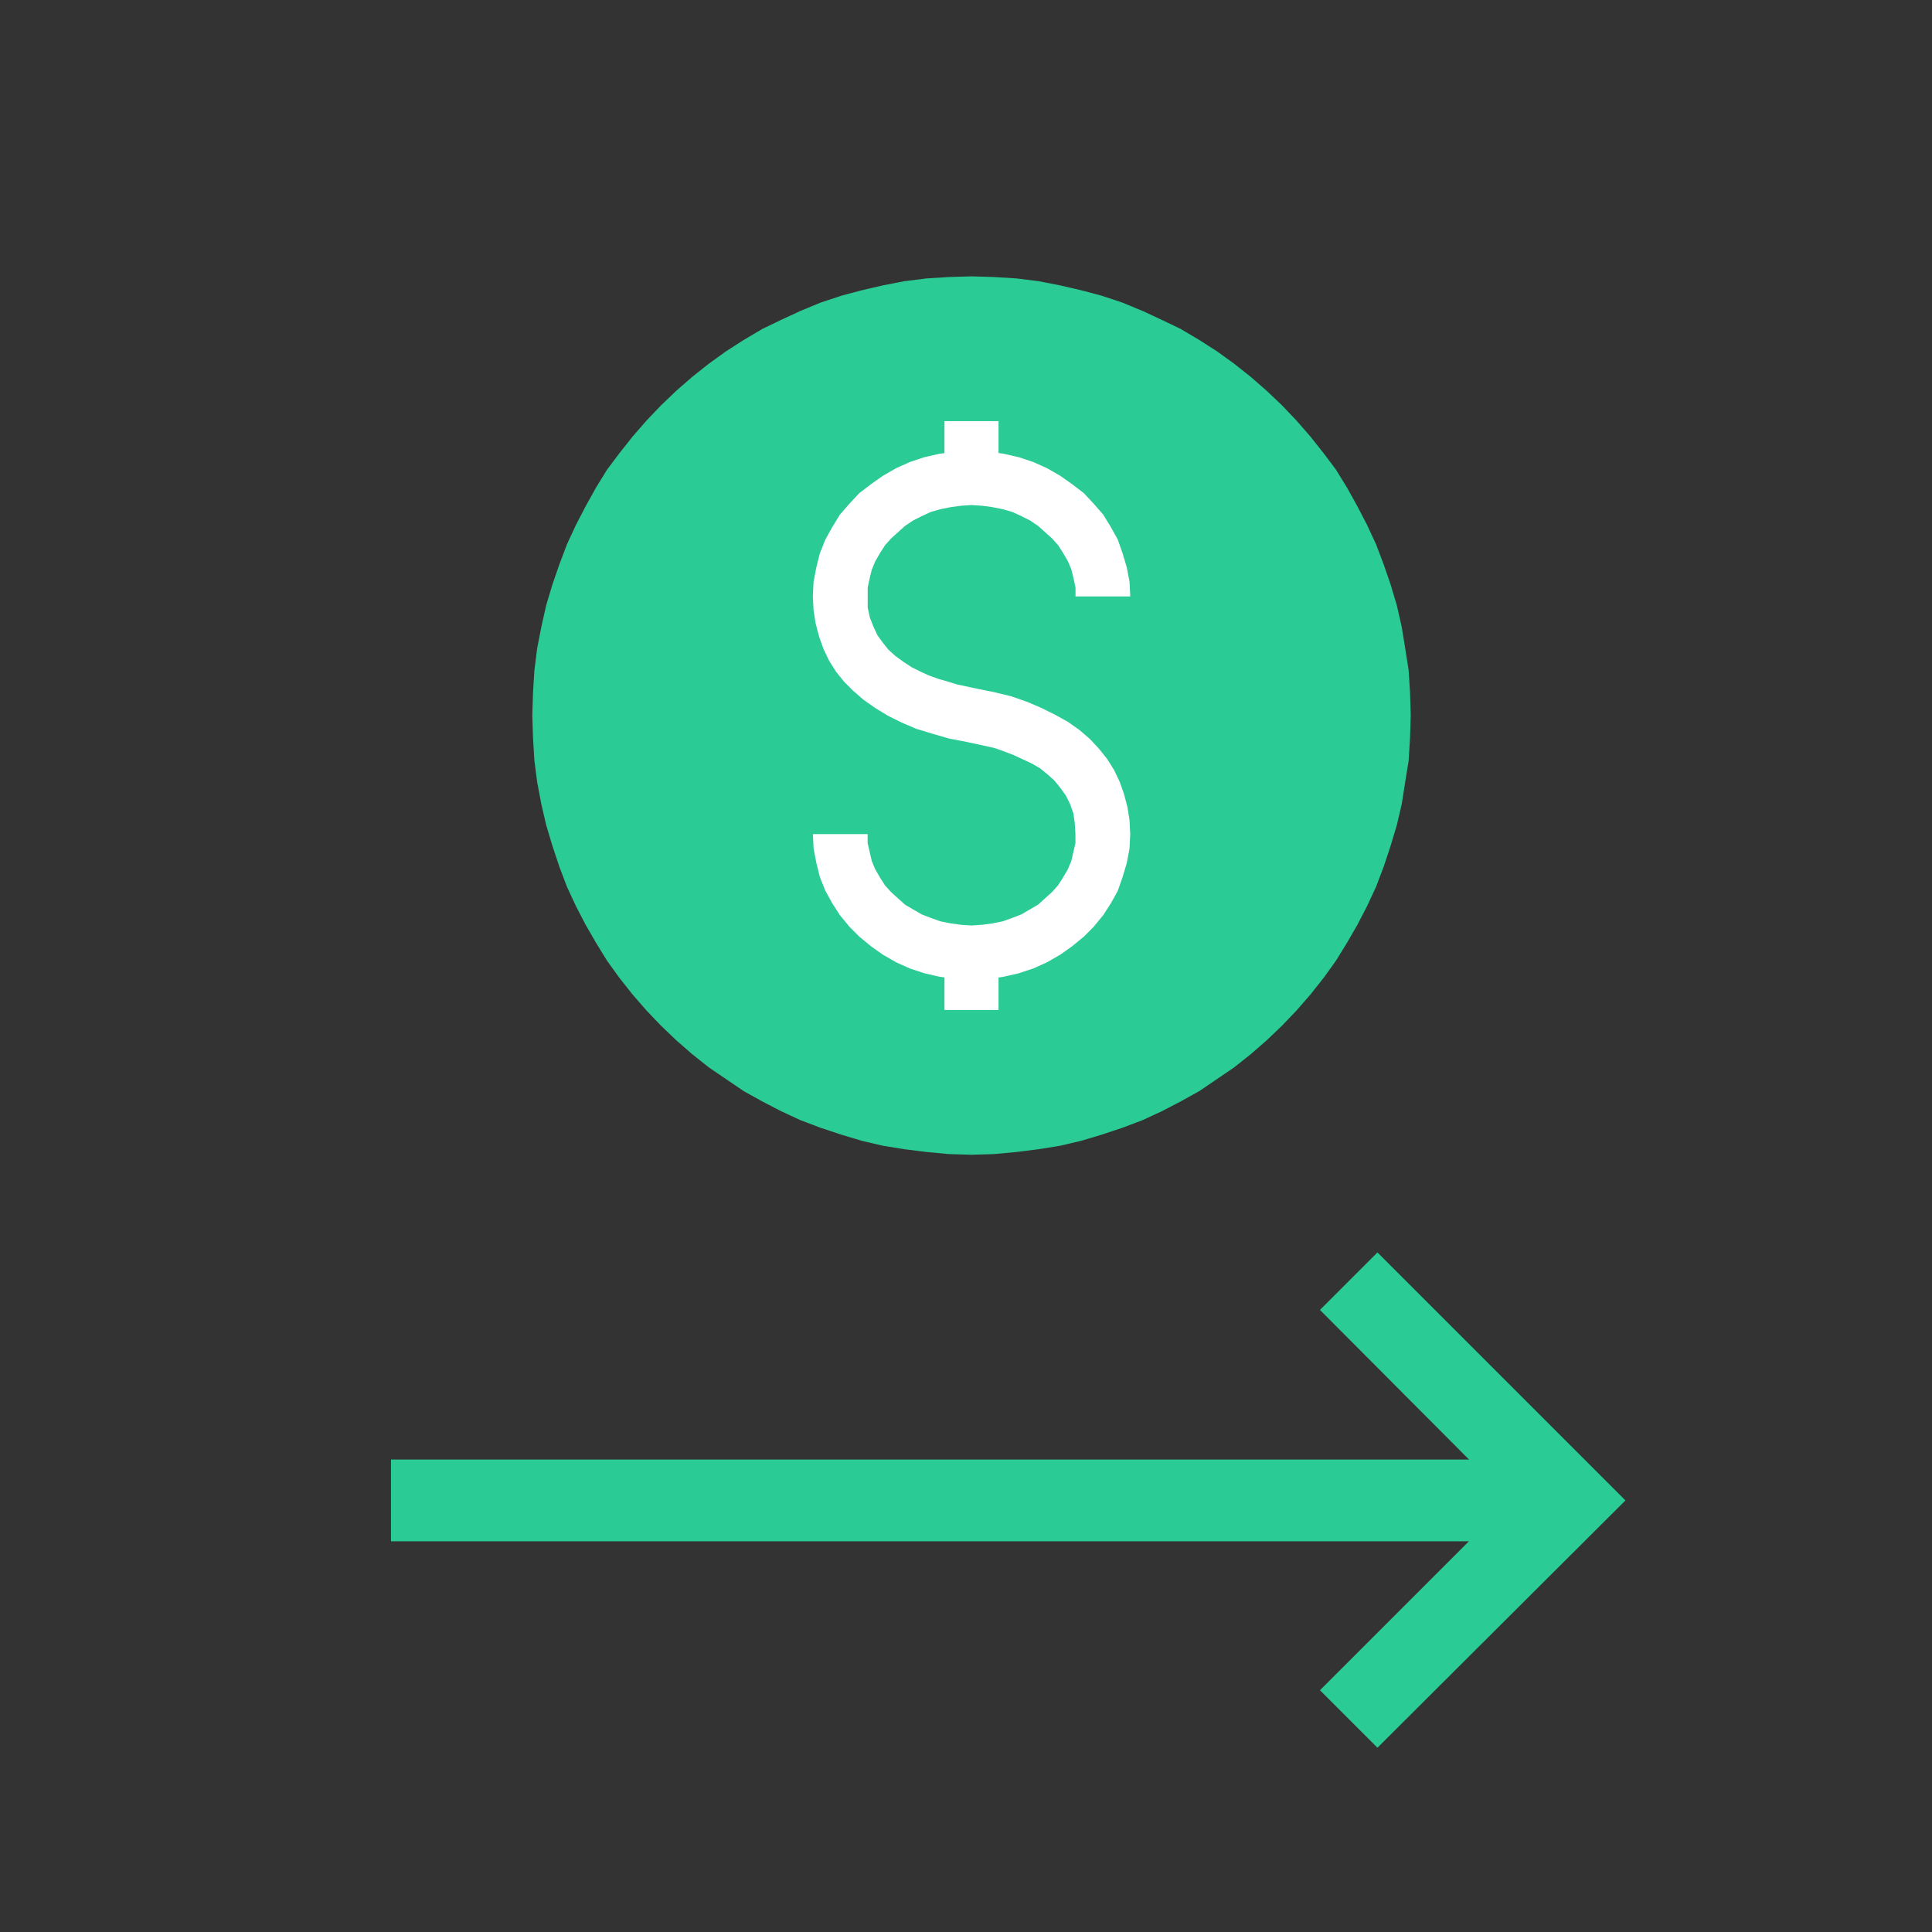 <?xml version="1.0" encoding="UTF-8" standalone="no"?>
<!-- Created with Inkscape (http://www.inkscape.org/) -->

<svg
   xmlns:dc="http://purl.org/dc/elements/1.1/"
   xmlns:cc="http://creativecommons.org/ns#"
   xmlns:rdf="http://www.w3.org/1999/02/22-rdf-syntax-ns#"
   xmlns:svg="http://www.w3.org/2000/svg"
   xmlns="http://www.w3.org/2000/svg"
   xmlns:sodipodi="http://sodipodi.sourceforge.net/DTD/sodipodi-0.dtd"
   xmlns:inkscape="http://www.inkscape.org/namespaces/inkscape"
   width="180"
   height="180"
   viewBox="0 0 55.586 55.586"
   version="1.1"
   id="svg3890"
   inkscape:version="0.92.2 2405546, 2018-03-11"
   sodipodi:docname="dollar-arrow.svg">
  <rect x="0" y="0" width="55.586" height="55.586" fill="#333333" stroke="none"/>
  <defs
     id="defs3884" />
  <sodipodi:namedview
     id="base"
     pagecolor="#ffffff"
     bordercolor="#666666"
     borderopacity="1.0"
     inkscape:pageopacity="0.0"
     inkscape:pageshadow="2"
     inkscape:zoom="1.4"
     inkscape:cx="297.68418"
     inkscape:cy="-12.894264"
     inkscape:document-units="mm"
     inkscape:current-layer="layer1"
     showgrid="false"
     units="px"
     fit-margin-top="10"
     fit-margin-left="10"
     fit-margin-right="10"
     fit-margin-bottom="10"
     inkscape:pagecheckerboard="false"
     inkscape:window-width="1920"
     inkscape:window-height="1022"
     inkscape:window-x="0"
     inkscape:window-y="1"
     inkscape:window-maximized="1" />
  <g
     inkscape:label="Layer 1"
     inkscape:groupmode="layer"
     id="layer1"
     transform="translate(212.858,23.663)">
    <path
       d="m -201.609,18.33 v 2.352 h 33.404 v -2.352 z"
       id="path54"
       inkscape:connector-curvature="0"
       style="fill:#2bcb96;fill-rule:evenodd;stroke:none;stroke-width:0.373;stroke-linecap:square;stroke-miterlimit:10" />
    <path
       d="m -173.227,12.371 -1.654,1.654 5.461,5.481 -5.461,5.461 1.654,1.654 7.135,-7.115 z"
       id="path56"
       inkscape:connector-curvature="0"
       style="fill:#2bcb96;fill-rule:evenodd;stroke:none;stroke-width:0.373;stroke-linecap:square;stroke-miterlimit:10" />
    <path
       d="m -184.907,-15.712 -0.658,0.02 -0.638,0.04 -0.638,0.08 -0.618,0.12 -0.598,0.139 -0.598,0.159 -0.598,0.199 -0.578,0.239 -0.558,0.259 -0.538,0.259 -0.538,0.319 -0.498,0.319 -0.498,0.359 -0.478,0.379 -0.458,0.399 -0.438,0.418 -0.419,0.439 -0.399,0.458 -0.379,0.478 -0.359,0.478 -0.319,0.518 -0.299,0.538 -0.279,0.538 -0.259,0.558 -0.219,0.578 -0.199,0.578 -0.179,0.598 -0.139,0.618 -0.12,0.618 -0.08,0.638 -0.04,0.638 -0.02,0.658 0.02,0.638 0.04,0.658 0.08,0.618 0.12,0.638 0.139,0.598 0.179,0.598 0.199,0.598 0.219,0.578 0.259,0.558 0.279,0.538 0.299,0.518 0.319,0.518 0.359,0.498 0.379,0.478 0.399,0.458 0.419,0.438 0.438,0.419 0.458,0.399 0.478,0.379 0.498,0.339 0.498,0.339 0.538,0.299 0.538,0.279 0.558,0.259 0.578,0.219 0.598,0.199 0.598,0.179 0.598,0.14 0.618,0.1 0.638,0.08 0.638,0.06 0.658,0.02 0.658,-0.02 0.638,-0.06 0.638,-0.08 0.618,-0.1 0.598,-0.14 0.598,-0.179 0.598,-0.199 0.578,-0.219 0.558,-0.259 0.538,-0.279 0.538,-0.299 0.498,-0.339 0.498,-0.339 0.478,-0.379 0.458,-0.399 0.439,-0.419 0.419,-0.438 0.399,-0.458 0.379,-0.478 0.359,-0.498 0.319,-0.518 0.299,-0.518 0.279,-0.538 0.259,-0.558 0.219,-0.578 0.199,-0.598 0.179,-0.598 0.14,-0.598 0.1,-0.638 0.1,-0.618 0.04,-0.658 0.02,-0.638 -0.02,-0.658 -0.04,-0.638 -0.1,-0.638 -0.1,-0.618 -0.14,-0.618 -0.179,-0.598 -0.199,-0.578 -0.219,-0.578 -0.259,-0.558 -0.279,-0.538 -0.299,-0.538 -0.319,-0.518 -0.359,-0.478 -0.379,-0.478 -0.399,-0.458 -0.419,-0.439 -0.439,-0.418 -0.458,-0.399 -0.478,-0.379 -0.498,-0.359 -0.498,-0.319 -0.538,-0.319 -0.538,-0.259 -0.558,-0.259 -0.578,-0.239 -0.598,-0.199 -0.598,-0.159 -0.598,-0.139 -0.618,-0.12 -0.638,-0.08 -0.638,-0.04 z"
       id="path58"
       inkscape:connector-curvature="0"
       style="fill:#2bcb96;fill-rule:evenodd;stroke:none;stroke-width:0.373;stroke-linecap:square;stroke-miterlimit:10" />
    <path
       d="m -184.907,-10.689 -0.458,0.02 -0.458,0.06 -0.439,0.1 -0.418,0.139 -0.399,0.179 -0.379,0.219 -0.339,0.239 -0.339,0.259 -0.279,0.299 -0.279,0.319 -0.219,0.359 -0.199,0.359 -0.159,0.399 -0.1,0.399 -0.08,0.419 -0.02,0.419 0.02,0.399 0.06,0.379 0.1,0.379 0.12,0.339 0.16,0.339 0.199,0.319 0.239,0.299 0.259,0.259 0.299,0.259 0.339,0.239 0.359,0.219 0.399,0.199 0.419,0.179 0.458,0.139 0.478,0.14 0.518,0.1 0.558,0.12 0.259,0.06 0.279,0.1 0.259,0.1 0.259,0.12 0.259,0.12 0.239,0.139 0.219,0.179 0.199,0.179 0.159,0.199 0.16,0.219 0.12,0.239 0.1,0.279 0.04,0.279 0.02,0.319 v 0.259 l -0.06,0.259 -0.06,0.259 -0.1,0.239 -0.14,0.239 -0.14,0.219 -0.179,0.199 -0.199,0.179 -0.199,0.179 -0.239,0.14 -0.239,0.139 -0.259,0.1 -0.279,0.1 -0.299,0.06 -0.299,0.04 -0.299,0.02 -0.299,-0.02 -0.299,-0.04 -0.299,-0.06 -0.279,-0.1 -0.259,-0.1 -0.239,-0.139 -0.239,-0.14 -0.199,-0.179 -0.199,-0.179 -0.179,-0.199 -0.14,-0.219 -0.139,-0.239 -0.1,-0.239 -0.06,-0.259 -0.06,-0.259 v -0.259 h -1.574 l 0.02,0.419 0.08,0.418 0.1,0.399 0.159,0.399 0.199,0.359 0.219,0.339 0.279,0.339 0.279,0.279 0.339,0.279 0.339,0.239 0.379,0.219 0.399,0.179 0.418,0.139 0.439,0.1 0.458,0.06 0.458,0.02 0.458,-0.02 0.458,-0.06 0.439,-0.1 0.419,-0.139 0.399,-0.179 0.379,-0.219 0.339,-0.239 0.339,-0.279 0.279,-0.279 0.279,-0.339 0.219,-0.339 0.199,-0.359 0.14,-0.399 0.119,-0.399 0.08,-0.418 0.02,-0.419 -0.02,-0.399 -0.06,-0.379 -0.1,-0.379 -0.12,-0.339 -0.159,-0.339 -0.199,-0.319 -0.239,-0.299 -0.259,-0.279 -0.299,-0.259 -0.339,-0.239 -0.359,-0.199 -0.399,-0.199 -0.419,-0.179 -0.458,-0.159 -0.498,-0.12 -0.498,-0.1 -0.558,-0.12 -0.259,-0.08 -0.279,-0.08 -0.279,-0.1 -0.259,-0.12 -0.239,-0.12 -0.239,-0.159 -0.219,-0.159 -0.199,-0.179 -0.159,-0.199 -0.159,-0.219 -0.12,-0.259 -0.1,-0.259 -0.06,-0.279 v -0.319 -0.259 l 0.06,-0.279 0.06,-0.239 0.1,-0.239 0.139,-0.239 0.14,-0.219 0.179,-0.199 0.199,-0.179 0.199,-0.179 0.239,-0.159 0.239,-0.12 0.259,-0.12 0.279,-0.08 0.299,-0.06 0.299,-0.04 0.299,-0.02 0.299,0.02 0.299,0.04 0.299,0.06 0.279,0.08 0.259,0.12 0.239,0.12 0.239,0.159 0.199,0.179 0.199,0.179 0.179,0.199 0.14,0.219 0.14,0.239 0.1,0.239 0.06,0.239 0.06,0.279 v 0.259 h 1.575 l -0.02,-0.419 -0.08,-0.419 -0.119,-0.399 -0.14,-0.399 -0.199,-0.359 -0.219,-0.359 -0.279,-0.319 -0.279,-0.299 -0.339,-0.259 -0.339,-0.239 -0.379,-0.219 -0.399,-0.179 -0.419,-0.139 -0.439,-0.1 -0.458,-0.06 z"
       id="path60"
       inkscape:connector-curvature="0"
       style="fill:#ffffff;fill-rule:evenodd;stroke:none;stroke-width:0.373;stroke-linecap:square;stroke-miterlimit:10" />
    <path
       d="m -185.684,-11.546 v 1.634 h 1.555 v -1.634 z"
       id="path62"
       inkscape:connector-curvature="0"
       style="fill:#ffffff;fill-rule:evenodd;stroke:none;stroke-width:0.373;stroke-linecap:square;stroke-miterlimit:10" />
    <path
       d="m -185.684,3.761 v 1.634 h 1.555 V 3.761 Z"
       id="path64"
       inkscape:connector-curvature="0"
       style="fill:#ffffff;fill-rule:evenodd;stroke:none;stroke-width:0.373;stroke-linecap:square;stroke-miterlimit:10" />
  </g>
</svg>
